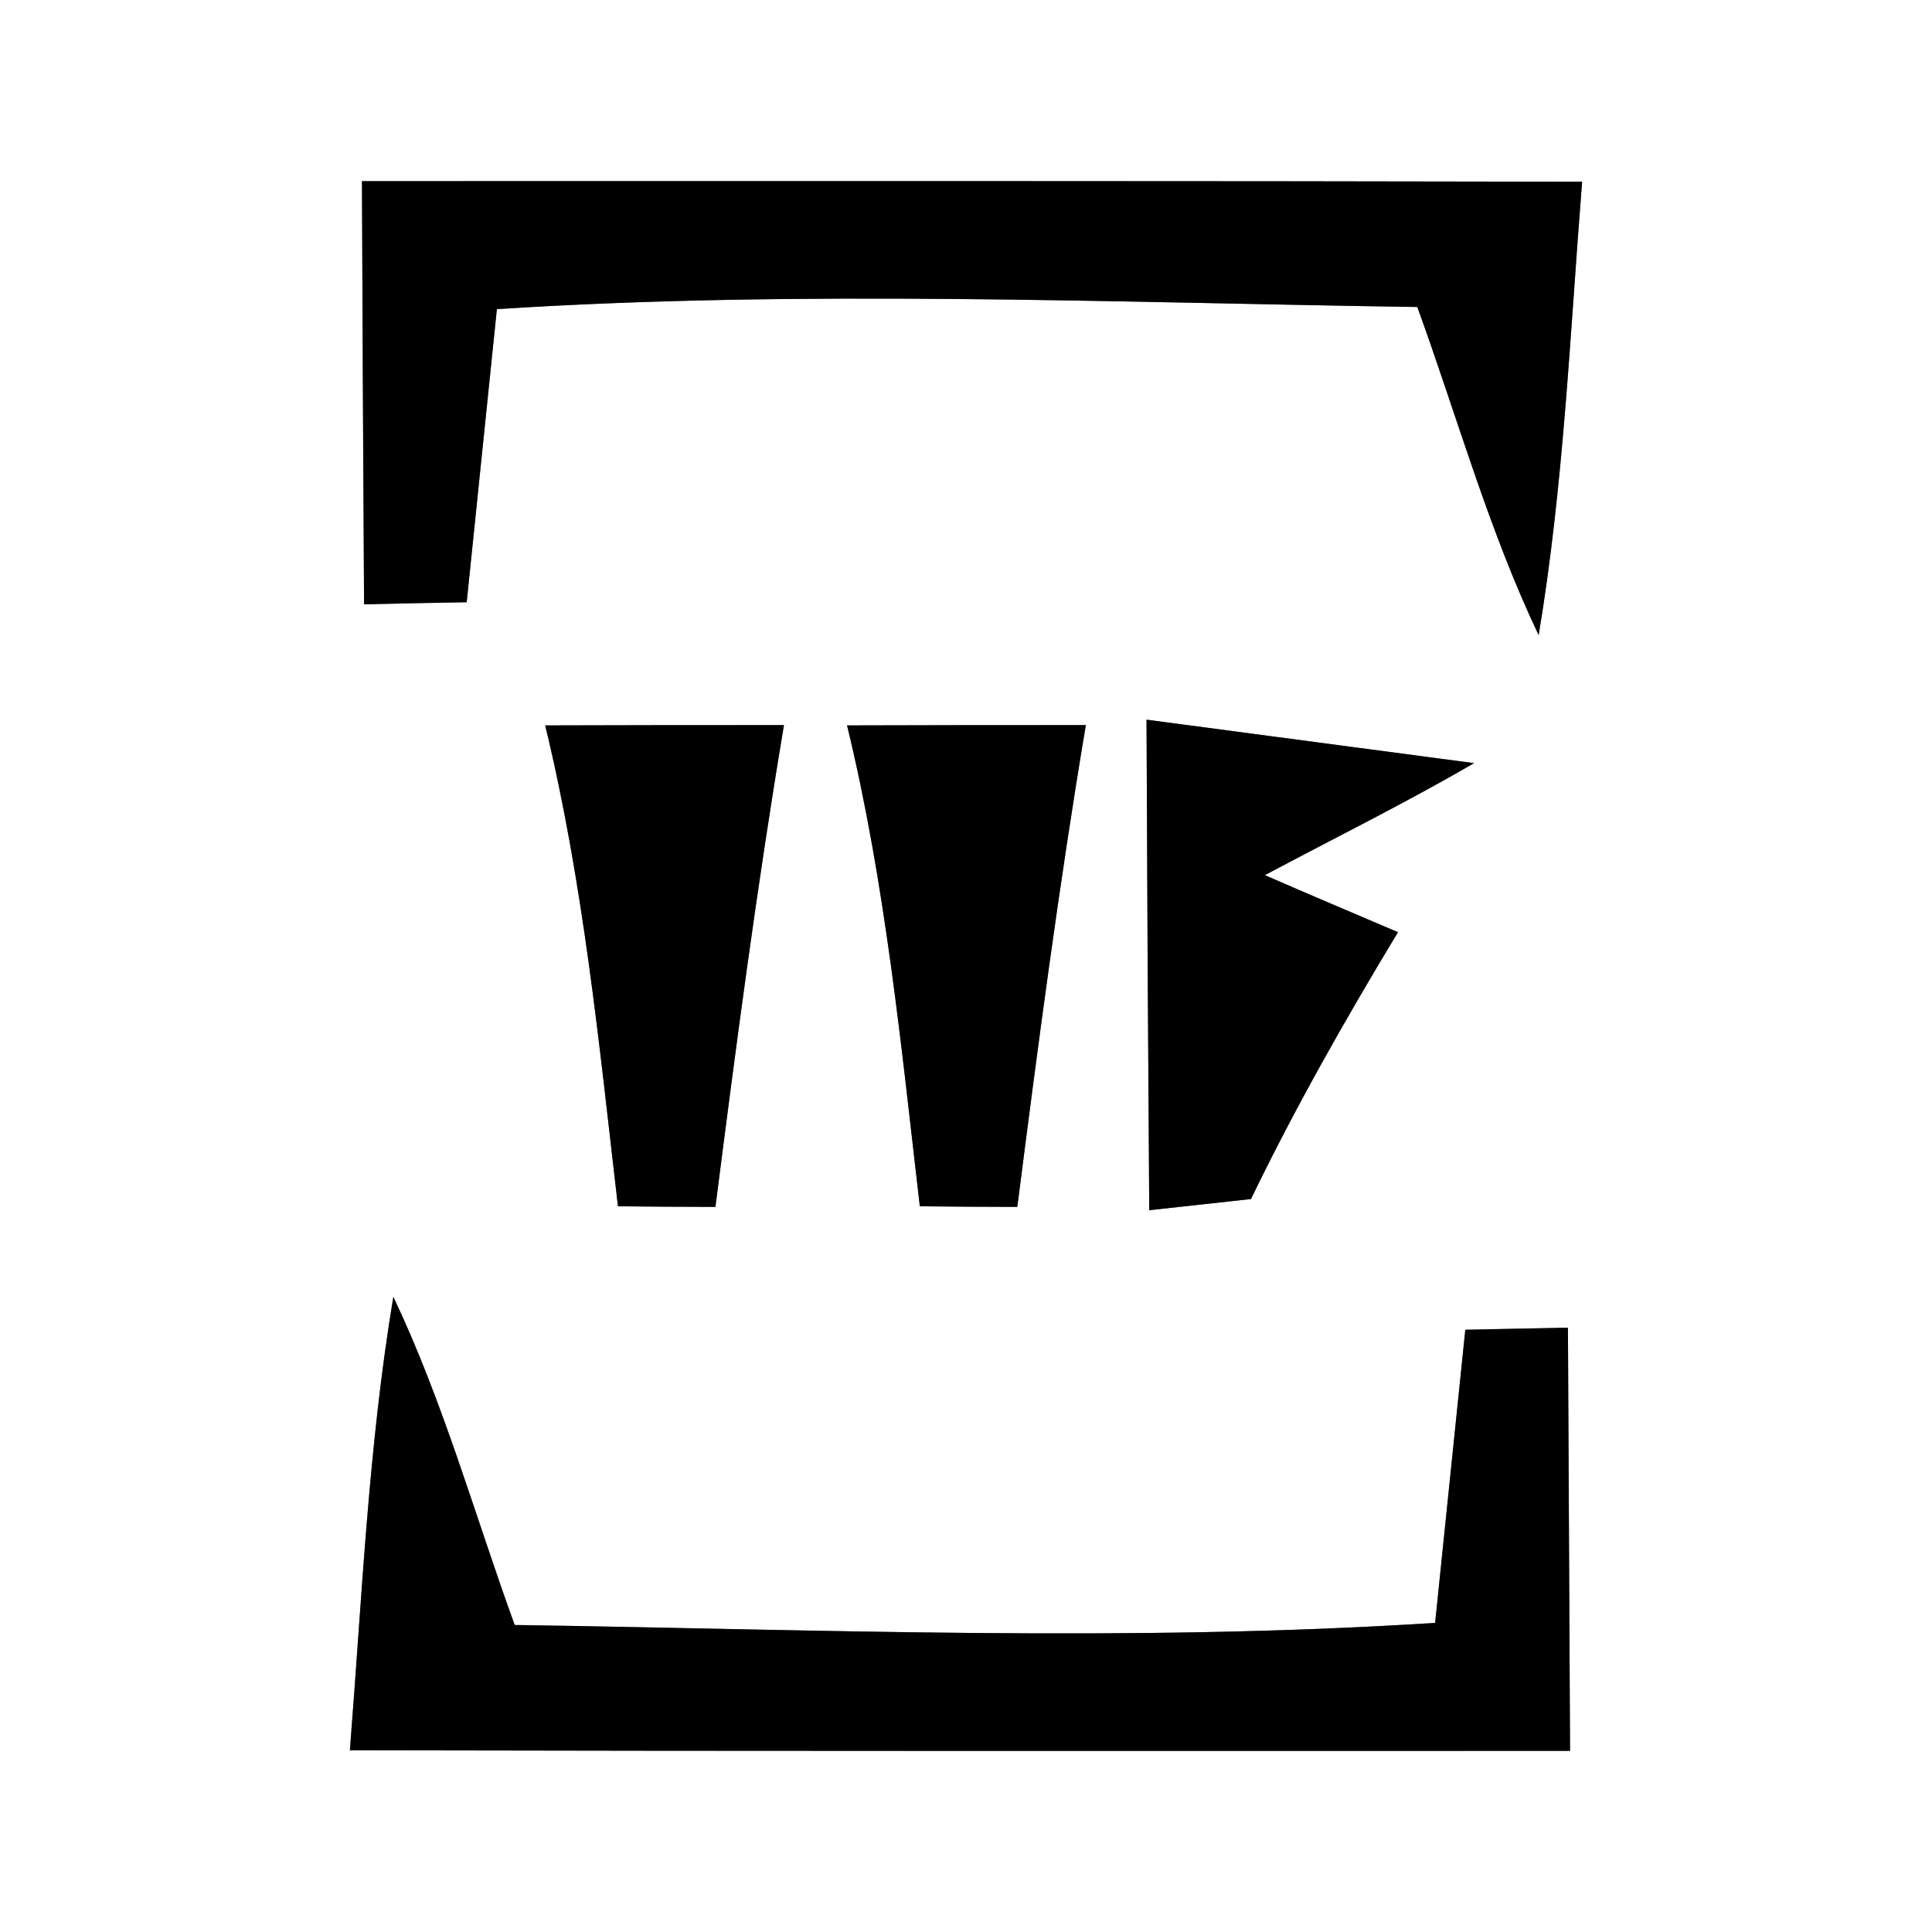 <?xml version="1.0" encoding="UTF-8" ?>
<!DOCTYPE svg PUBLIC "-//W3C//DTD SVG 1.1//EN" "http://www.w3.org/Graphics/SVG/1.1/DTD/svg11.dtd">
<svg width="64pt" height="64pt" viewBox="0 0 64 64" version="1.1" xmlns="http://www.w3.org/2000/svg">
<rect x="0" y="0" width="64" height="64" fill="#808080" stroke="none"/>
<g id="#ffffffff">
<path fill="#ffffff" opacity="1.00" d=" M 0.00 0.00 L 64.00 0.00 L 64.00 64.00 L 0.00 64.00 L 0.00 0.00 M 11.99 6.00 C 12.01 10.67 12.03 15.34 12.06 20.02 C 13.19 19.99 14.32 19.97 15.46 19.95 C 15.71 17.52 16.21 12.67 16.46 10.24 C 26.61 9.59 36.79 10.02 46.95 10.17 C 48.27 13.80 49.31 17.55 50.97 21.04 C 51.80 16.07 52.01 11.03 52.41 6.02 C 38.94 5.99 25.46 6.00 11.99 6.00 M 18.06 24.03 C 19.33 29.26 19.85 34.63 20.47 39.96 C 21.55 39.97 22.62 39.98 23.70 39.98 C 24.38 34.65 25.08 29.32 25.97 24.02 C 23.34 24.02 20.70 24.02 18.06 24.03 M 28.06 24.03 C 29.33 29.26 29.85 34.63 30.47 39.96 C 31.55 39.97 32.62 39.98 33.70 39.98 C 34.38 34.65 35.08 29.32 35.97 24.02 C 33.34 24.02 30.70 24.02 28.06 24.03 M 37.98 23.84 C 38.00 29.26 38.03 34.68 38.07 40.09 C 39.19 39.97 40.32 39.84 41.44 39.72 C 42.91 36.68 44.57 33.76 46.31 30.88 C 44.84 30.25 43.36 29.63 41.90 28.99 C 44.21 27.76 46.56 26.60 48.83 25.28 C 46.12 24.92 40.69 24.20 37.98 23.84 M 13.03 42.96 C 12.20 47.93 11.99 52.97 11.59 57.98 C 25.06 58.01 38.54 58.00 52.01 58.00 C 51.99 53.33 51.96 48.65 51.94 43.98 C 50.81 44.00 49.68 44.03 48.54 44.05 C 48.29 46.48 47.79 51.33 47.54 53.76 C 37.39 54.41 27.21 53.98 17.05 53.83 C 15.73 50.20 14.69 46.45 13.03 42.96 Z" />
</g>
<g id="#000000ff">
<path fill="#000000" opacity="1.00" d=" M 11.99 6.00 C 25.46 6.00 38.94 5.99 52.41 6.02 C 52.01 11.03 51.80 16.07 50.97 21.04 C 49.31 17.55 48.27 13.80 46.95 10.17 C 36.79 10.02 26.61 9.59 16.46 10.24 C 16.21 12.67 15.71 17.52 15.46 19.95 C 14.32 19.97 13.19 19.99 12.06 20.02 C 12.03 15.34 12.01 10.67 11.99 6.00 Z" />
<path fill="#000000" opacity="1.00" d=" M 18.06 24.03 C 20.70 24.02 23.34 24.02 25.97 24.02 C 25.08 29.32 24.38 34.65 23.70 39.98 C 22.62 39.98 21.55 39.97 20.47 39.96 C 19.85 34.63 19.33 29.26 18.06 24.03 Z" />
<path fill="#000000" opacity="1.00" d=" M 28.06 24.03 C 30.70 24.02 33.34 24.02 35.97 24.02 C 35.08 29.32 34.38 34.65 33.70 39.98 C 32.62 39.98 31.55 39.97 30.47 39.96 C 29.85 34.63 29.33 29.26 28.06 24.03 Z" />
<path fill="#000000" opacity="1.00" d=" M 37.98 23.84 C 40.69 24.20 46.12 24.92 48.83 25.28 C 46.56 26.60 44.21 27.76 41.90 28.99 C 43.36 29.63 44.84 30.25 46.31 30.88 C 44.57 33.76 42.91 36.68 41.44 39.72 C 40.32 39.84 39.19 39.97 38.07 40.09 C 38.03 34.68 38.00 29.26 37.98 23.84 Z" />
<path fill="#000000" opacity="1.00" d=" M 13.03 42.96 C 14.69 46.45 15.73 50.20 17.05 53.83 C 27.21 53.98 37.39 54.41 47.54 53.76 C 47.79 51.33 48.29 46.48 48.54 44.05 C 49.68 44.03 50.81 44.00 51.94 43.98 C 51.96 48.65 51.99 53.33 52.01 58.00 C 38.54 58.00 25.06 58.01 11.59 57.98 C 11.99 52.97 12.20 47.93 13.03 42.96 Z" />
</g>
</svg>
